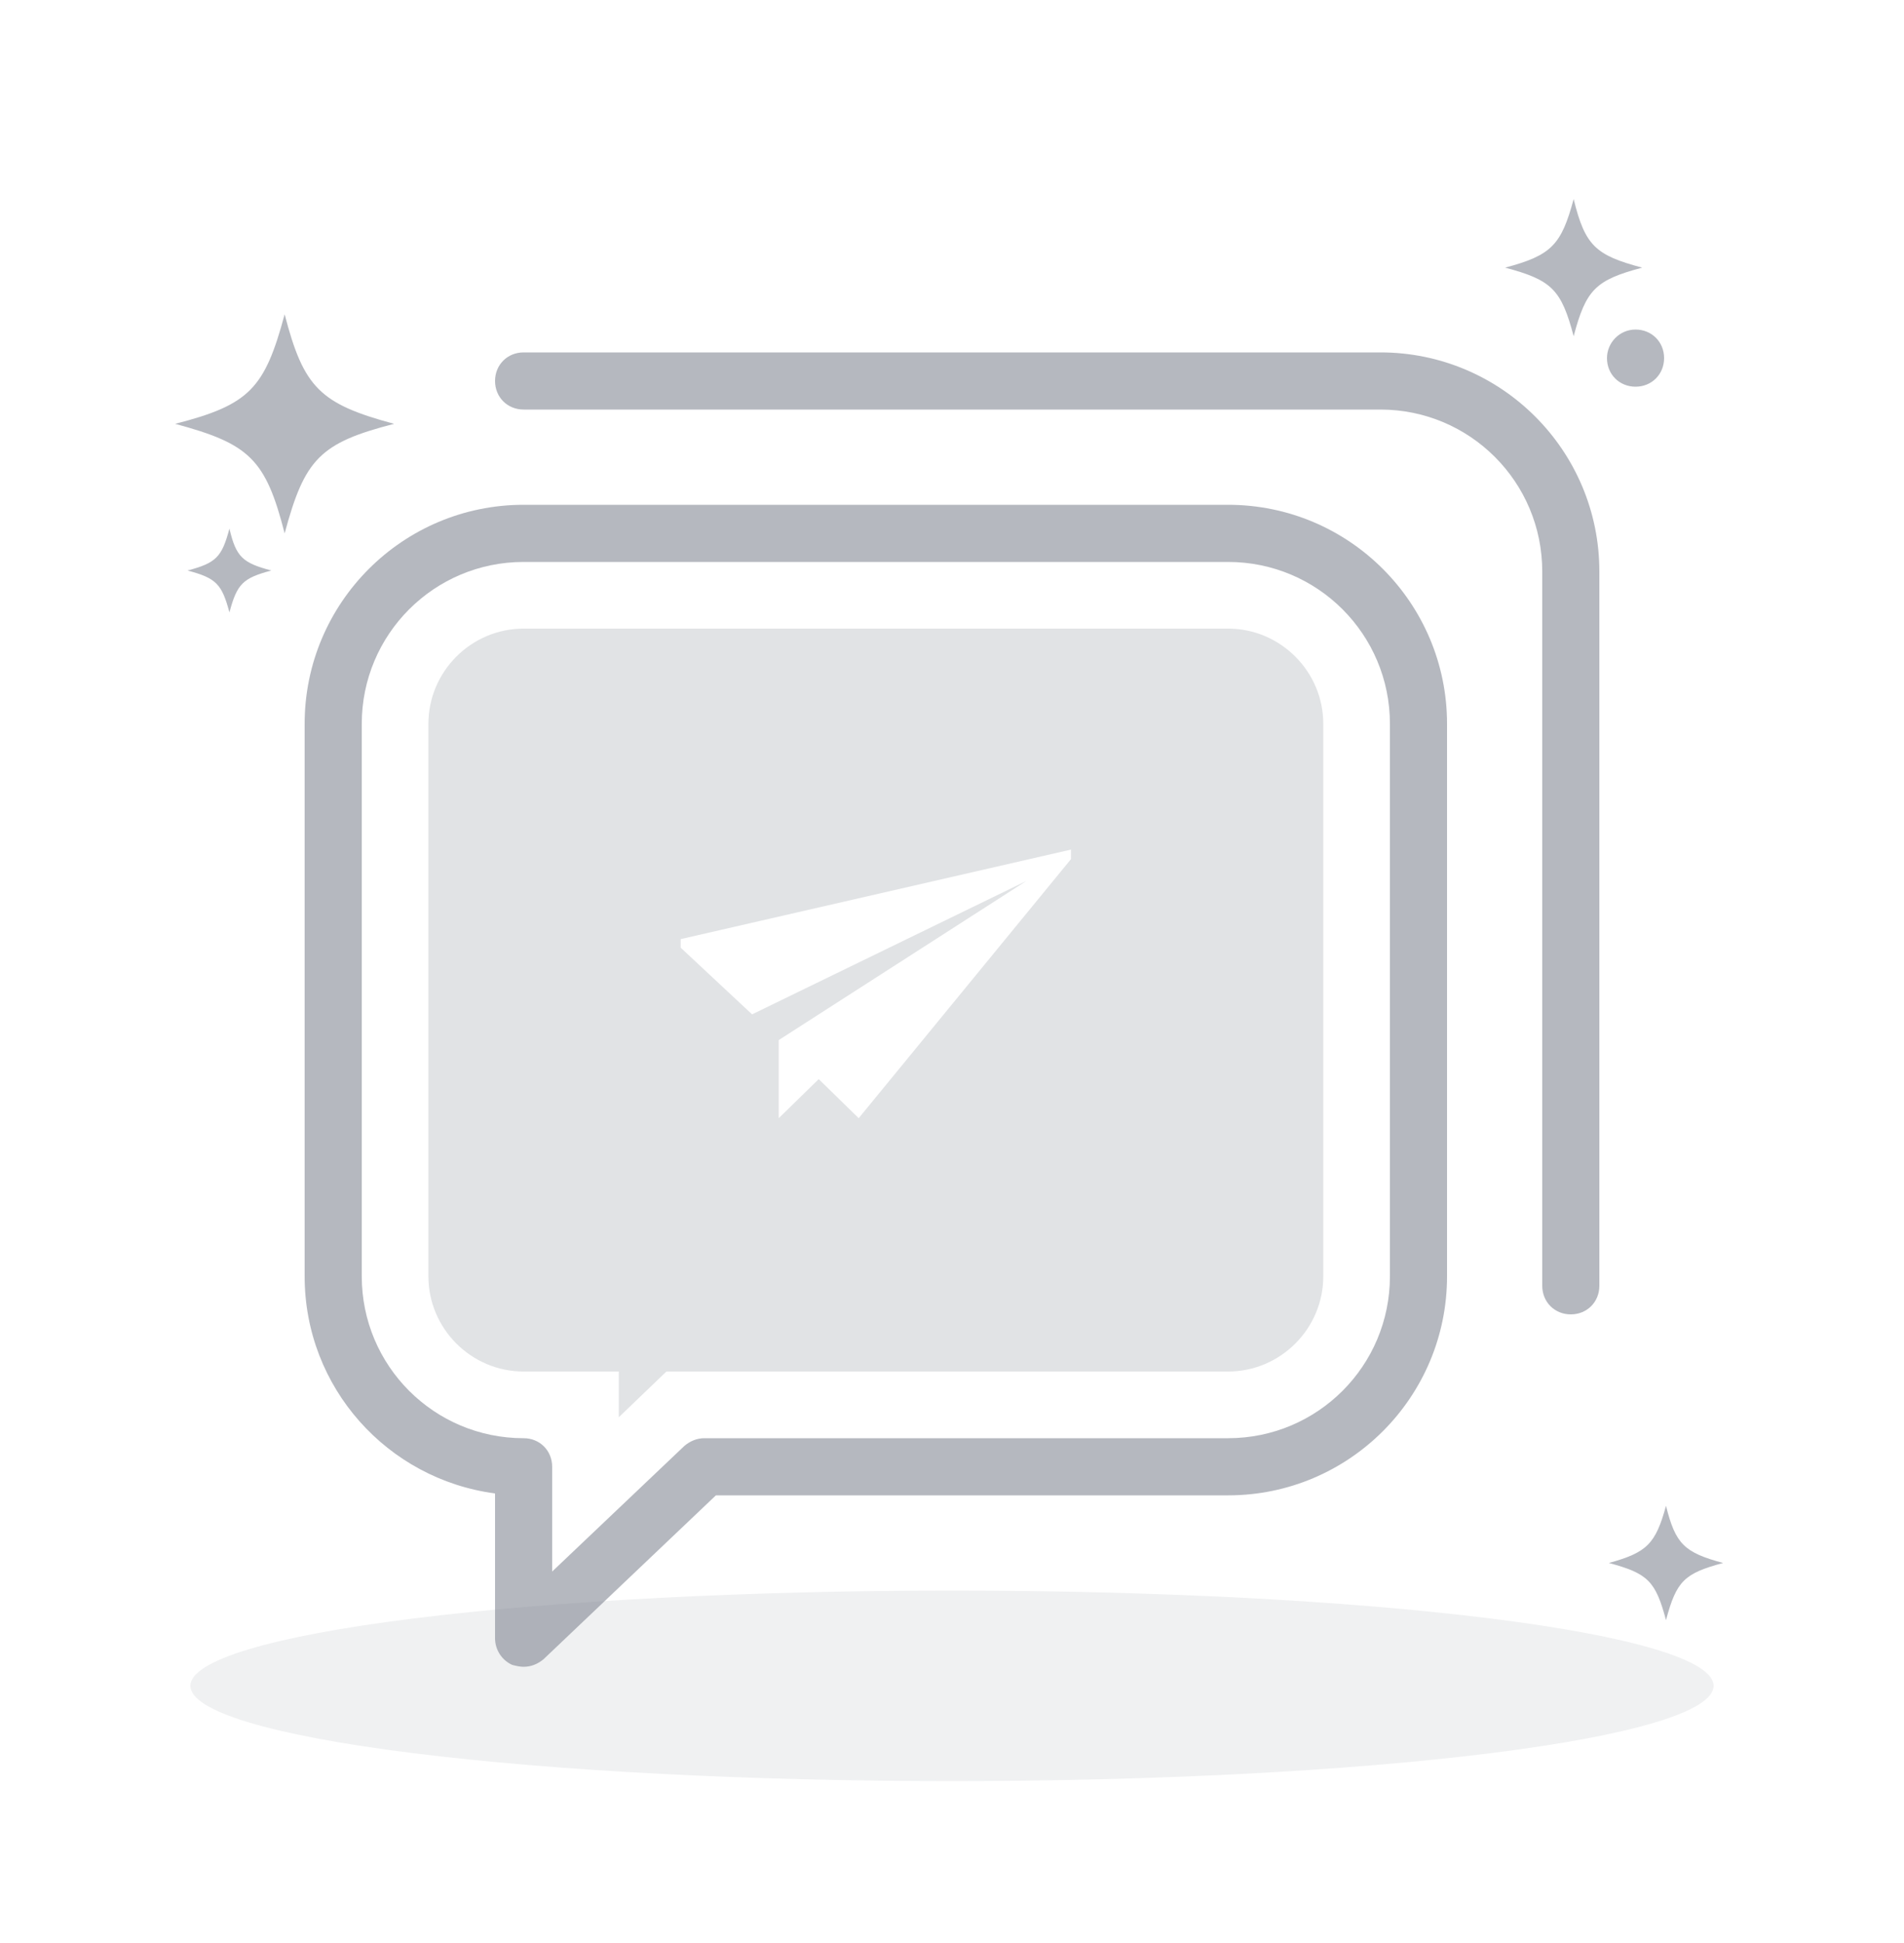 <svg width="50" height="51" viewBox="0 0 50 51" fill="none" xmlns="http://www.w3.org/2000/svg">
<path opacity="0.2" d="M32.25 16.5H13.75C12.375 16.5 11.25 17.625 11.25 19V33.5C11.25 34.875 12.375 36 13.75 36H16.25V37.2L17.5 36H32.25C33.625 36 34.75 34.875 34.75 33.5V19C34.75 17.625 33.625 16.5 32.25 16.5ZM28.125 22.55L22.55 29.35L21.5 28.325L20.45 29.35V27.3L26.95 23.125L19.75 26.625L17.875 24.875V24.65L28.125 22.3V22.55Z" fill="#6C7380"/>
<path opacity="0.1" d="M5 44.25C5 44.913 7.107 45.549 10.858 46.018C14.609 46.487 19.696 46.75 25 46.75C30.304 46.75 35.391 46.487 39.142 46.018C42.893 45.549 45 44.913 45 44.25C45 43.587 42.893 42.951 39.142 42.482C35.391 42.013 30.304 41.75 25 41.75C19.696 41.75 14.609 42.013 10.858 42.482C7.107 42.951 5 43.587 5 44.25Z" fill="#6C7380"/>
<path opacity="0.5" d="M41.25 34.5C40.825 34.5 40.5 34.175 40.5 33.75V15C40.5 12.65 38.6 10.75 36.25 10.75H13.75C13.325 10.75 13 10.425 13 10C13 9.575 13.325 9.25 13.75 9.25H36.25C39.425 9.25 42 11.825 42 15V33.75C42 34.175 41.675 34.5 41.25 34.5ZM42.2 9.4C42.2 9.825 42.525 10.15 42.95 10.15C43.375 10.15 43.7 9.825 43.7 9.4C43.7 8.975 43.375 8.65 42.95 8.65C42.525 8.65 42.2 9 42.2 9.4ZM45.25 41.025C44.225 41.3 44.025 41.5 43.75 42.525C43.475 41.5 43.275 41.3 42.25 41.025C43.25 40.75 43.475 40.525 43.75 39.525C44 40.525 44.225 40.75 45.25 41.025ZM43.125 7.025C41.9 7.35 41.65 7.6 41.325 8.825C41 7.6 40.75 7.35 39.525 7.025C40.75 6.7 41 6.425 41.325 5.225C41.625 6.45 41.9 6.7 43.125 7.025ZM7.125 14.975C6.375 15.175 6.225 15.325 6.025 16.075C5.825 15.325 5.675 15.175 4.925 14.975C5.675 14.775 5.825 14.625 6.025 13.875C6.2 14.625 6.375 14.775 7.125 14.975ZM10.35 11.125C8.4 11.625 8 12.05 7.475 14C6.975 12.05 6.55 11.65 4.6 11.125C6.55 10.625 6.95 10.2 7.475 8.25C7.975 10.175 8.4 10.6 10.35 11.125Z" fill="#6C7380"/>
<path opacity="0.5" d="M13.75 43.75C13.65 43.75 13.55 43.725 13.45 43.7C13.175 43.575 13 43.3 13 43V39.2C10.175 38.825 8 36.425 8 33.5V19C8 15.825 10.575 13.25 13.75 13.25H32.25C35.425 13.25 38 15.825 38 19V33.5C38 36.675 35.425 39.25 32.25 39.25H18.8L14.275 43.55C14.125 43.675 13.95 43.75 13.75 43.75ZM13.75 14.75C11.4 14.75 9.5 16.65 9.5 19V33.5C9.5 35.85 11.4 37.75 13.75 37.75C14.175 37.75 14.5 38.075 14.5 38.5V41.25L17.975 37.95C18.125 37.825 18.3 37.75 18.5 37.75H32.25C34.6 37.75 36.5 35.85 36.5 33.5V19C36.5 16.65 34.6 14.75 32.25 14.75H13.75Z" fill="#6C7380"/>
</svg>
